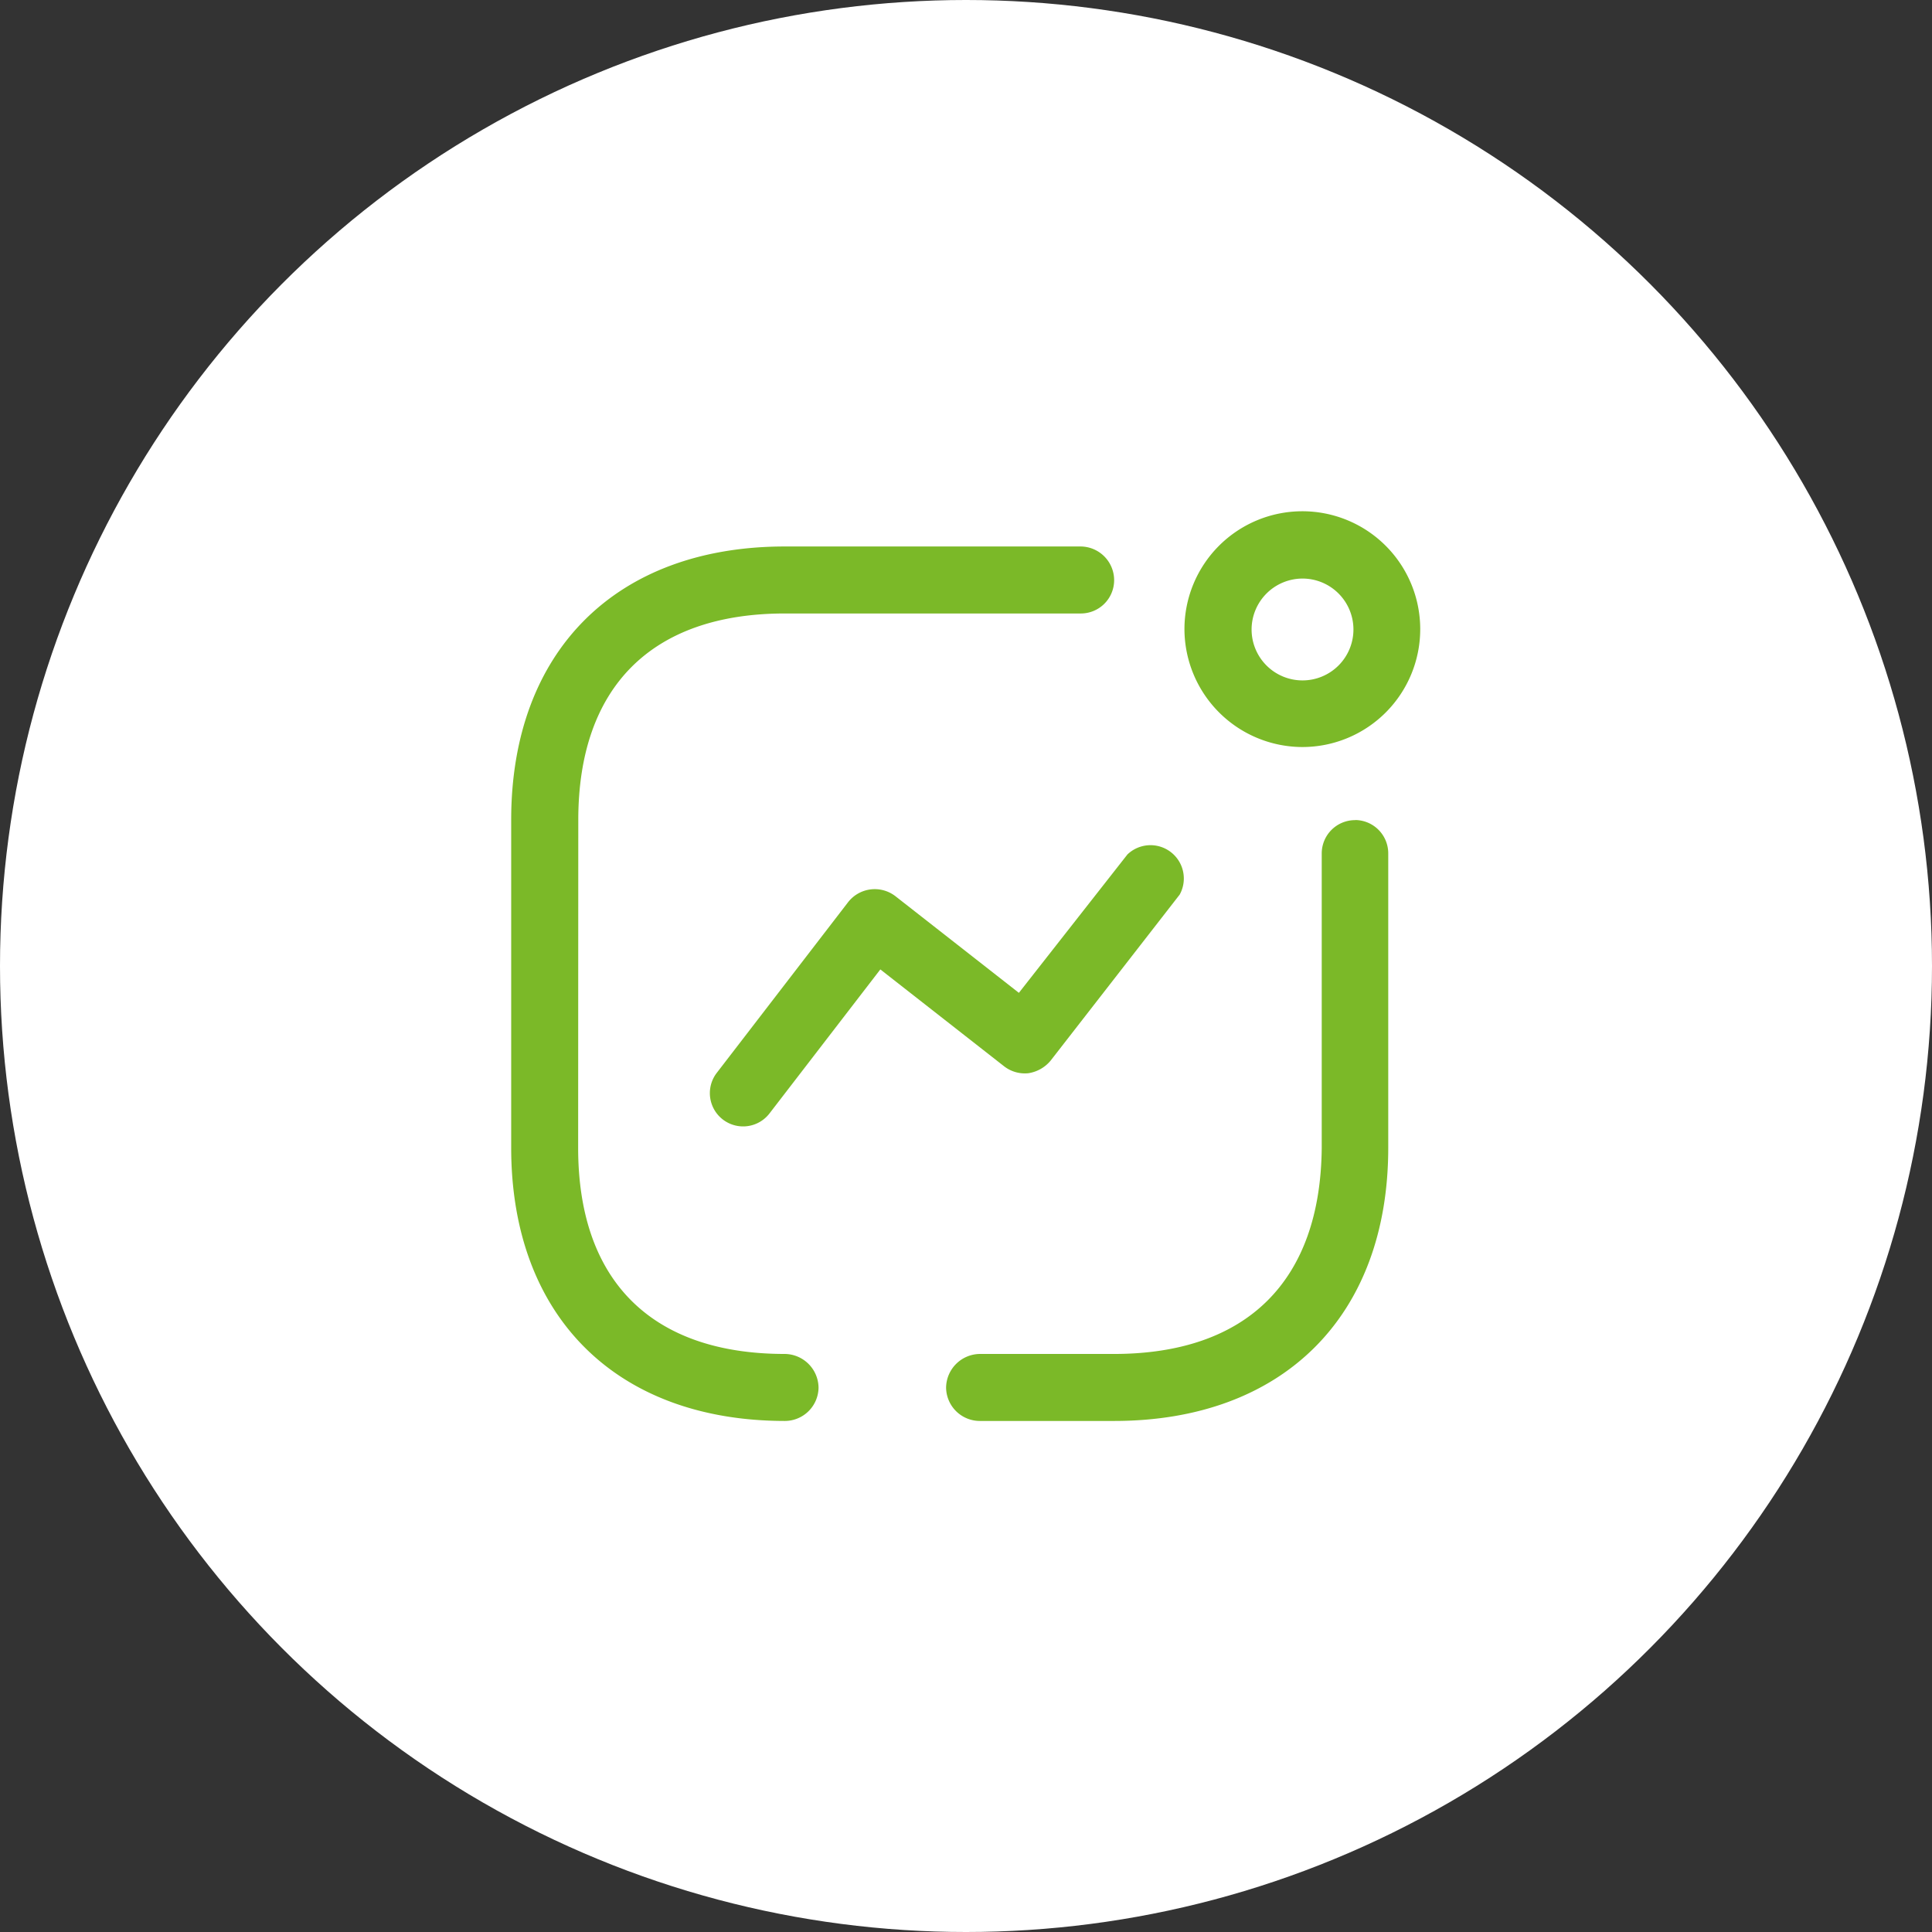 <svg xmlns="http://www.w3.org/2000/svg" xmlns:xlink="http://www.w3.org/1999/xlink" width="56" height="56" viewBox="0 0 56 56"><rect x="0" y="0" width="56" height="56" fill="#333333" stroke="none"/><defs><clipPath id="a"><circle cx="28" cy="28" r="28" fill="#c0dd98"/></clipPath></defs><g clip-path="url(#a)"><circle cx="28" cy="28" r="28" fill="#fff"/></g><circle cx="28" cy="28" r="28" fill="none"/><g transform="translate(-1666.82 -848.82)"><rect width="32" height="32" transform="translate(1678.82 860.82)" fill="none"/><path d="M24.941,8.836A3.417,3.417,0,1,0,21.515,5.43,3.426,3.426,0,0,0,24.941,8.836Zm0-4.883a1.476,1.476,0,1,1-1.48,1.476A1.478,1.478,0,0,1,24.941,3.953Zm-21,16.5c0,3.86,2.132,5.975,5.989,5.975a.989.989,0,0,1,.979.977.978.978,0,0,1-.979.965C5.041,28.366,2,25.332,2,20.449v-9.5C2,6.057,5.041,3.023,9.934,3.023H18.51A.978.978,0,0,1,19.477,4a.966.966,0,0,1-.979.965H9.934c-3.856,0-5.989,2.127-5.989,5.987Zm13.7-2.534a1.037,1.037,0,0,1-.653.372.98.98,0,0,1-.711-.209l-3.577-2.8L9.492,19.45a.964.964,0,1,1-1.538-1.163l3.81-4.952a.98.98,0,0,1,1.375-.174l3.577,2.8,3.146-4.011a.966.966,0,0,1,1.515,1.163Zm8.82-6.964a.966.966,0,0,0-.967.965v8.533c-.035,3.86-2.167,5.975-6.024,5.975H15.585a.989.989,0,0,0-.979.977.978.978,0,0,0,.979.965h3.891c4.893,0,7.946-3.034,7.946-7.917V11.917A.966.966,0,0,0,26.467,10.952Z" transform="translate(1679.637 861.637)" fill="#7bb928" fill-rule="evenodd"/></g></svg>